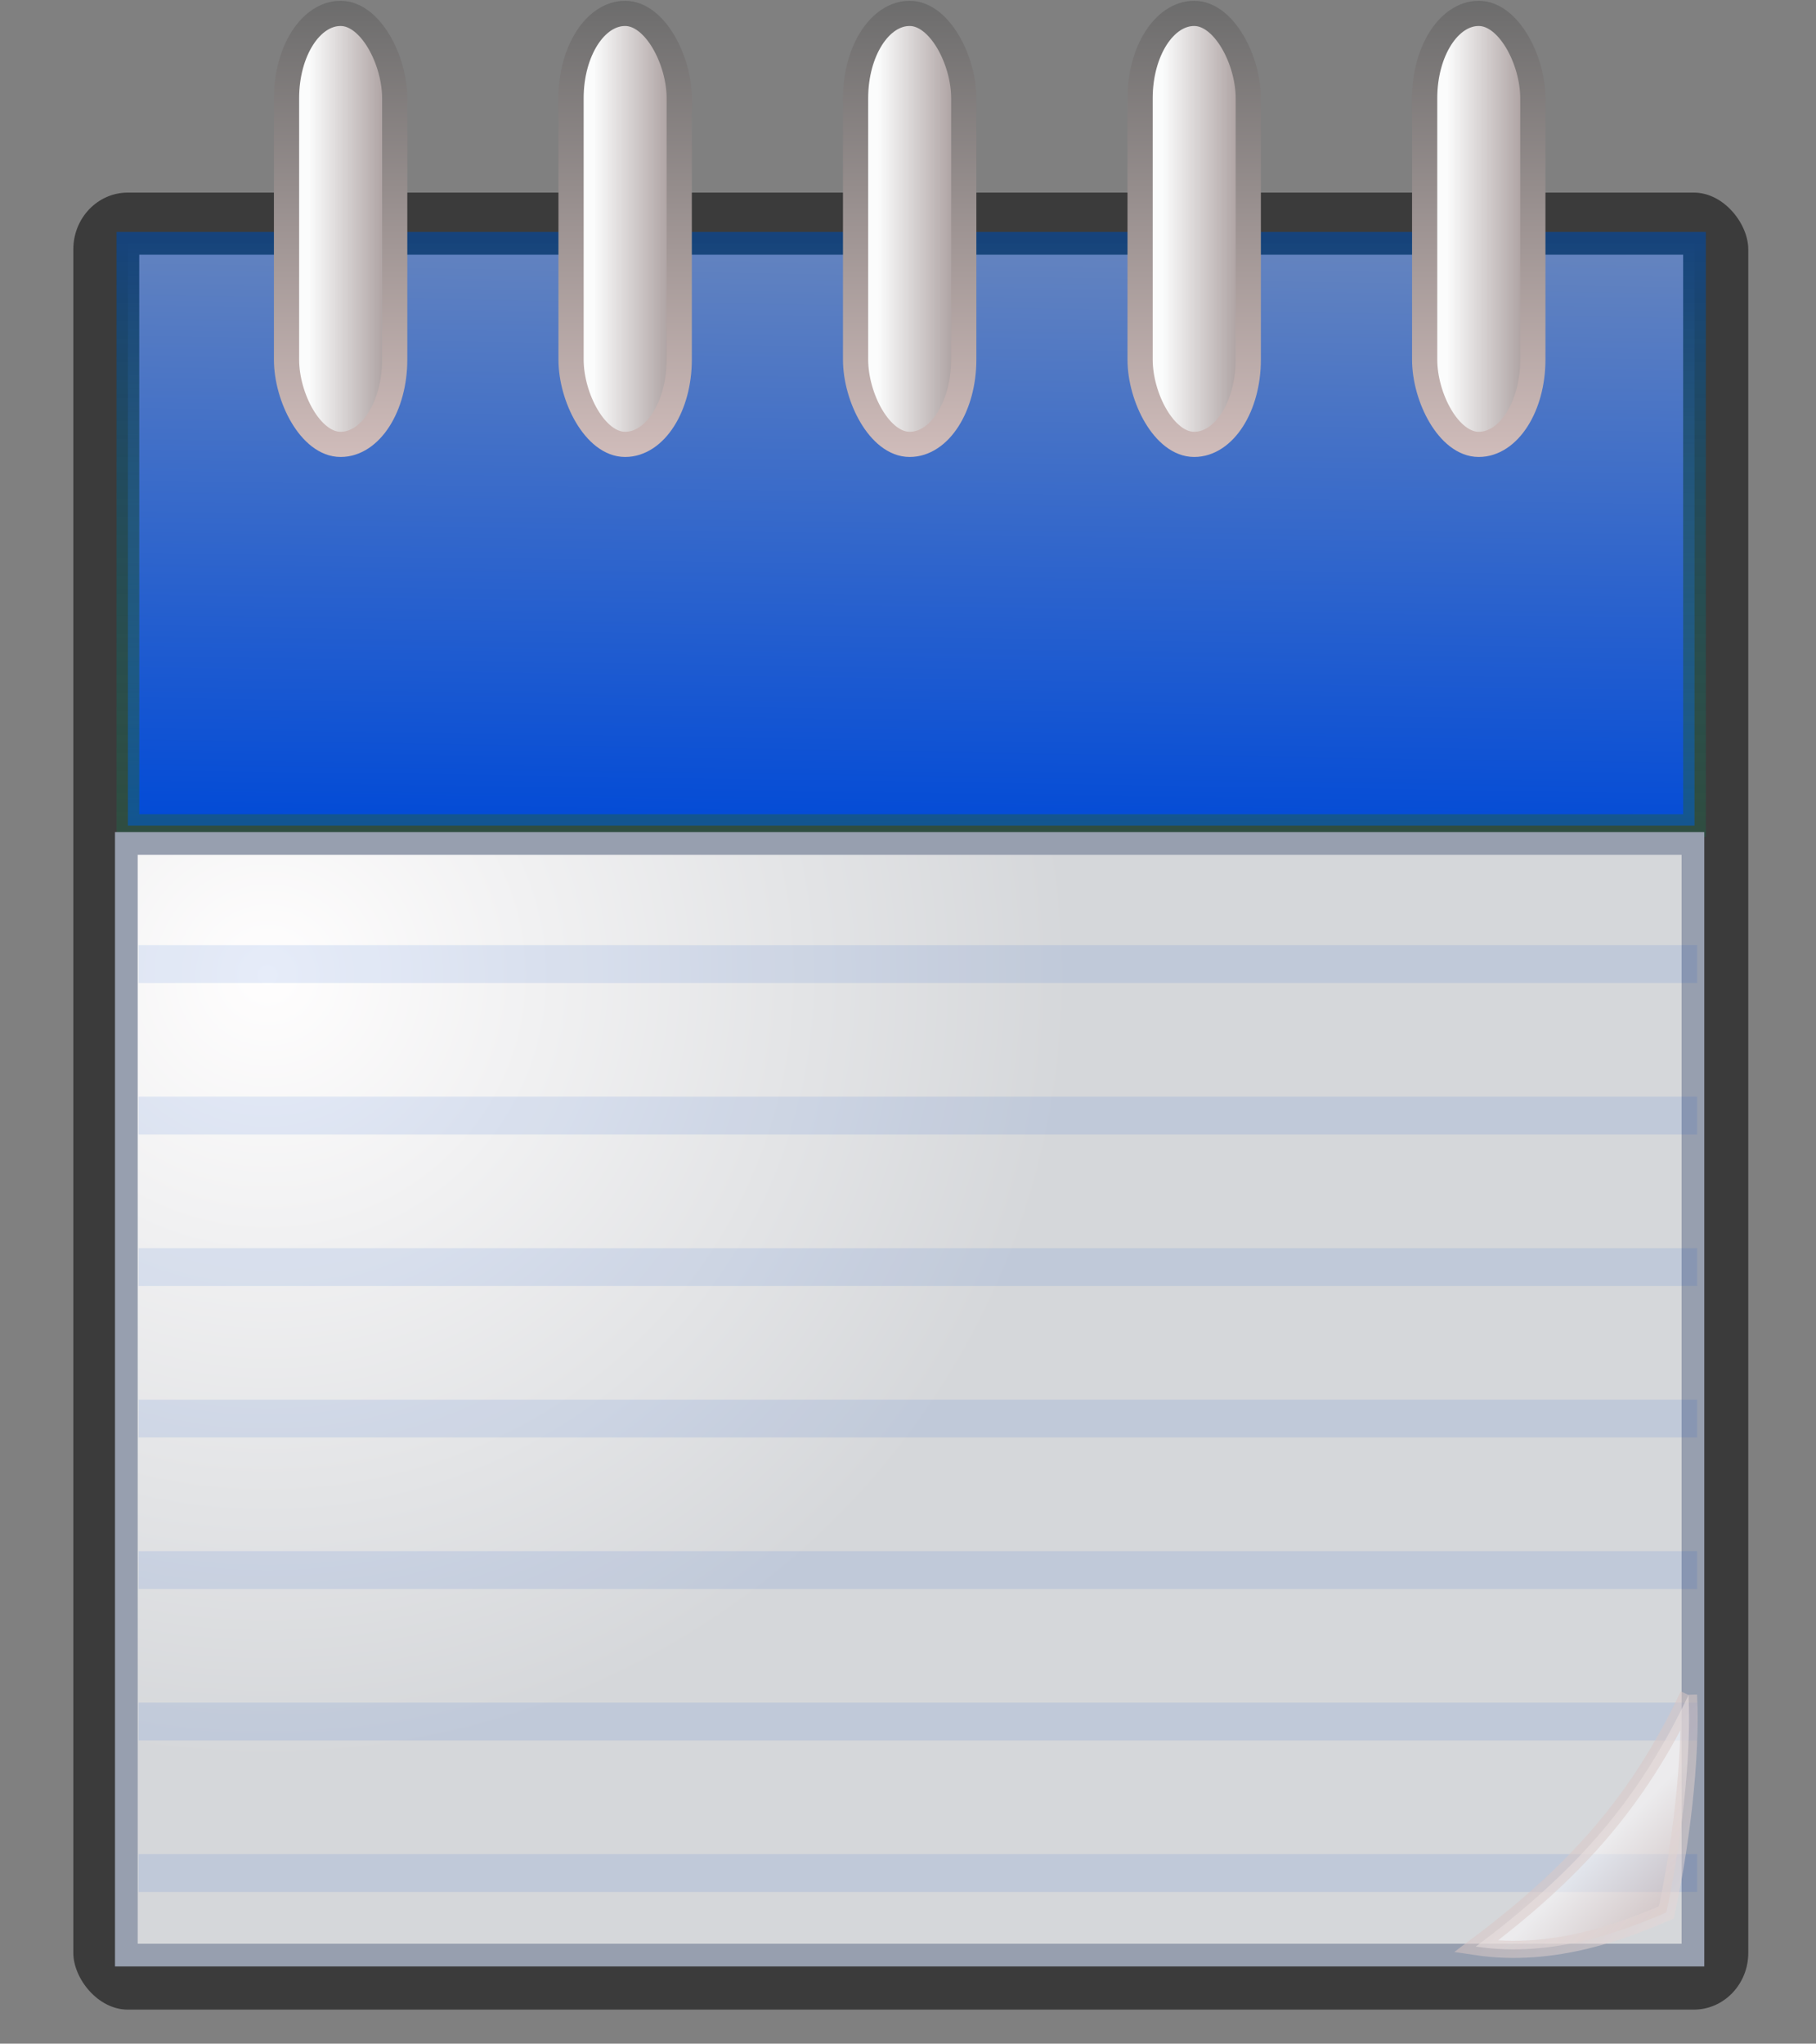 <?xml version="1.0" encoding="UTF-8" standalone="no"?>
<!-- Created with Inkscape (http://www.inkscape.org/) -->

<svg
   xmlns:dc="http://purl.org/dc/elements/1.1/"
   xmlns:cc="http://creativecommons.org/ns#"
   xmlns:rdf="http://www.w3.org/1999/02/22-rdf-syntax-ns#"
   xmlns:svg="http://www.w3.org/2000/svg"
   xmlns="http://www.w3.org/2000/svg"
   xmlns:xlink="http://www.w3.org/1999/xlink"
   xmlns:sodipodi="http://sodipodi.sourceforge.net/DTD/sodipodi-0.dtd"
   xmlns:inkscape="http://www.inkscape.org/namespaces/inkscape"
   id="svg2211"
   sodipodi:version="0.32"
   inkscape:version="0.47 r22583"
   width="87.583"
   height="98.532"
   version="1.0"
   sodipodi:docname="calendar.svg"
   inkscape:output_extension="org.inkscape.output.svg.inkscape">
  <rect width="100%" height="100%" fill="#808080" stroke="none"/>
  <defs
     id="defs2214">
    <inkscape:perspective
       sodipodi:type="inkscape:persp3d"
       inkscape:vp_x="0 : 49.265759 : 1"
       inkscape:vp_y="0 : 1000 : 0"
       inkscape:vp_z="87.58326 : 49.265759 : 1"
       inkscape:persp3d-origin="43.79163 : 32.843839 : 1"
       id="perspective99" />
    <linearGradient
       id="linearGradient18230">
      <stop
         style="stop-color:#d0bcba;stop-opacity:1;"
         offset="0"
         id="stop18232" />
      <stop
         style="stop-color:#fefdfd;stop-opacity:1;"
         offset="1"
         id="stop18234" />
    </linearGradient>
    <linearGradient
       id="linearGradient15966">
      <stop
         style="stop-color:#d0bcba;stop-opacity:1"
         offset="0"
         id="stop15968" />
      <stop
         style="stop-color:#6c6c6c;stop-opacity:1;"
         offset="1"
         id="stop15970" />
    </linearGradient>
    <linearGradient
       id="linearGradient15958">
      <stop
         style="stop-color:#978888;stop-opacity:1;"
         offset="0"
         id="stop15960" />
      <stop
         style="stop-color:#fbfcfc;stop-opacity:1"
         offset="1"
         id="stop15962" />
    </linearGradient>
    <linearGradient
       id="linearGradient14979">
      <stop
         style="stop-color:#014ad7;stop-opacity:1;"
         offset="0"
         id="stop14981" />
      <stop
         style="stop-color:#748dbb;stop-opacity:1;"
         offset="1"
         id="stop14983" />
    </linearGradient>
    <linearGradient
       id="linearGradient14002">
      <stop
         style="stop-color:#16437c;stop-opacity:1;"
         offset="0"
         id="stop14004" />
      <stop
         style="stop-color:#2e7c16;stop-opacity:0;"
         offset="1"
         id="stop14006" />
    </linearGradient>
    <linearGradient
       inkscape:collect="always"
       id="linearGradient6195">
      <stop
         style="stop-color:#aa090a;stop-opacity:1"
         offset="0"
         id="stop6197" />
      <stop
         style="stop-color:#e50102;stop-opacity:1"
         offset="1"
         id="stop6199" />
    </linearGradient>
    <linearGradient
       inkscape:collect="always"
       id="linearGradient3216">
      <stop
         style="stop-color:#fffefe;stop-opacity:1"
         offset="0"
         id="stop3218" />
      <stop
         style="stop-color:#d5d7da;stop-opacity:1"
         offset="1"
         id="stop3220" />
    </linearGradient>
    <linearGradient
       id="linearGradient3196">
      <stop
         style="stop-color:#614b2c;stop-opacity:1;"
         offset="0"
         id="stop3198" />
      <stop
         style="stop-color:#694c30;stop-opacity:1"
         offset="1"
         id="stop3200" />
    </linearGradient>
    <linearGradient
       inkscape:collect="always"
       xlink:href="#linearGradient3196"
       id="linearGradient3206"
       x1="-33.818"
       y1="36.486"
       x2="14.182"
       y2="50.55"
       gradientUnits="userSpaceOnUse"
       gradientTransform="translate(178.818,49.446)" />
    <radialGradient
       inkscape:collect="always"
       xlink:href="#linearGradient3216"
       id="radialGradient6215"
       gradientUnits="userSpaceOnUse"
       gradientTransform="matrix(0,0.99,-1.012,0,314.526,-102.33)"
       cx="196.921"
       cy="132.309"
       fx="196.921"
       fy="132.309"
       r="21" />
    <linearGradient
       inkscape:collect="always"
       xlink:href="#linearGradient6195"
       id="linearGradient6217"
       gradientUnits="userSpaceOnUse"
       gradientTransform="translate(0,0.151)"
       x1="197.615"
       y1="81.096"
       x2="196.694"
       y2="88.711" />
    <linearGradient
       inkscape:collect="always"
       xlink:href="#linearGradient14002"
       id="linearGradient14008"
       x1="195.927"
       y1="72.996"
       x2="195.927"
       y2="103.625"
       gradientUnits="userSpaceOnUse" />
    <linearGradient
       inkscape:collect="always"
       xlink:href="#linearGradient14979"
       id="linearGradient14985"
       x1="195.927"
       y1="88.996"
       x2="196.207"
       y2="70.698"
       gradientUnits="userSpaceOnUse" />
    <linearGradient
       inkscape:collect="always"
       xlink:href="#linearGradient15958"
       id="linearGradient16980"
       gradientUnits="userSpaceOnUse"
       gradientTransform="matrix(1.078,0,0,1.075,-55.113,33.894)"
       x1="221.624"
       y1="35.012"
       x2="219.232"
       y2="35.012" />
    <linearGradient
       inkscape:collect="always"
       xlink:href="#linearGradient15966"
       id="linearGradient16982"
       gradientUnits="userSpaceOnUse"
       gradientTransform="translate(-68.059,38.978)"
       x1="250.114"
       y1="38.571"
       x2="250.114"
       y2="26.507" />
    <linearGradient
       inkscape:collect="always"
       xlink:href="#linearGradient15958"
       id="linearGradient16984"
       gradientUnits="userSpaceOnUse"
       gradientTransform="matrix(1.078,0,0,1.075,-47.594,33.894)"
       x1="221.624"
       y1="35.012"
       x2="219.232"
       y2="35.012" />
    <linearGradient
       inkscape:collect="always"
       xlink:href="#linearGradient15966"
       id="linearGradient16986"
       gradientUnits="userSpaceOnUse"
       gradientTransform="translate(-60.54,38.978)"
       x1="250.114"
       y1="38.571"
       x2="250.114"
       y2="26.507" />
    <linearGradient
       inkscape:collect="always"
       xlink:href="#linearGradient15958"
       id="linearGradient16988"
       gradientUnits="userSpaceOnUse"
       gradientTransform="matrix(1.078,0,0,1.075,-40.075,33.894)"
       x1="221.624"
       y1="35.012"
       x2="219.232"
       y2="35.012" />
    <linearGradient
       inkscape:collect="always"
       xlink:href="#linearGradient15966"
       id="linearGradient16990"
       gradientUnits="userSpaceOnUse"
       gradientTransform="translate(-53.02,38.978)"
       x1="250.114"
       y1="38.571"
       x2="250.114"
       y2="26.507" />
    <linearGradient
       inkscape:collect="always"
       xlink:href="#linearGradient15958"
       id="linearGradient16992"
       gradientUnits="userSpaceOnUse"
       gradientTransform="matrix(1.078,0,0,1.075,-32.555,33.894)"
       x1="221.624"
       y1="35.012"
       x2="219.232"
       y2="35.012" />
    <linearGradient
       inkscape:collect="always"
       xlink:href="#linearGradient15966"
       id="linearGradient16994"
       gradientUnits="userSpaceOnUse"
       gradientTransform="translate(-45.501,38.978)"
       x1="250.114"
       y1="38.571"
       x2="250.114"
       y2="26.507" />
    <linearGradient
       inkscape:collect="always"
       xlink:href="#linearGradient15958"
       id="linearGradient16996"
       gradientUnits="userSpaceOnUse"
       gradientTransform="matrix(1.078,0,0,1.075,-25.036,33.894)"
       x1="221.624"
       y1="35.012"
       x2="219.232"
       y2="35.012" />
    <linearGradient
       inkscape:collect="always"
       xlink:href="#linearGradient15966"
       id="linearGradient16998"
       gradientUnits="userSpaceOnUse"
       gradientTransform="translate(-37.982,38.978)"
       x1="250.114"
       y1="38.571"
       x2="250.114"
       y2="26.507" />
    <linearGradient
       inkscape:collect="always"
       xlink:href="#linearGradient18230"
       id="linearGradient18236"
       x1="281.202"
       y1="94.043"
       x2="279.567"
       y2="92.452"
       gradientUnits="userSpaceOnUse"
       gradientTransform="translate(-34.405,9.158)" />
    <linearGradient
       inkscape:collect="always"
       xlink:href="#linearGradient18230"
       id="linearGradient20190"
       x1="213.297"
       y1="113.866"
       x2="223.511"
       y2="122.703"
       gradientUnits="userSpaceOnUse"
       gradientTransform="translate(29.5,-14)" />
    <radialGradient
       inkscape:collect="always"
       xlink:href="#linearGradient3216"
       id="radialGradient3378"
       gradientUnits="userSpaceOnUse"
       gradientTransform="matrix(0,0.99,-1.012,0,314.526,-102.33)"
       cx="196.921"
       cy="132.309"
       fx="196.921"
       fy="132.309"
       r="21" />
    <linearGradient
       inkscape:collect="always"
       xlink:href="#linearGradient14979"
       id="linearGradient3380"
       gradientUnits="userSpaceOnUse"
       x1="195.927"
       y1="88.996"
       x2="196.207"
       y2="70.698" />
    <linearGradient
       inkscape:collect="always"
       xlink:href="#linearGradient14002"
       id="linearGradient3382"
       gradientUnits="userSpaceOnUse"
       x1="195.927"
       y1="72.996"
       x2="195.927"
       y2="103.625" />
    <linearGradient
       inkscape:collect="always"
       xlink:href="#linearGradient6195"
       id="linearGradient3384"
       gradientUnits="userSpaceOnUse"
       gradientTransform="translate(0,0.151)"
       x1="197.615"
       y1="81.096"
       x2="196.694"
       y2="88.711" />
    <radialGradient
       inkscape:collect="always"
       xlink:href="#linearGradient3216"
       id="radialGradient3390"
       gradientUnits="userSpaceOnUse"
       gradientTransform="matrix(0,0.989,-1.012,0,343.811,-116.139)"
       cx="196.921"
       cy="132.309"
       fx="196.921"
       fy="132.309"
       r="21" />
    <linearGradient
       inkscape:collect="always"
       xlink:href="#linearGradient3196"
       id="linearGradient3471"
       gradientUnits="userSpaceOnUse"
       gradientTransform="translate(178.818,49.446)"
       x1="-33.818"
       y1="36.486"
       x2="14.182"
       y2="50.55" />
    <linearGradient
       inkscape:collect="always"
       xlink:href="#linearGradient14979"
       id="linearGradient3473"
       gradientUnits="userSpaceOnUse"
       x1="195.927"
       y1="88.996"
       x2="196.207"
       y2="70.698" />
    <linearGradient
       inkscape:collect="always"
       xlink:href="#linearGradient14002"
       id="linearGradient3475"
       gradientUnits="userSpaceOnUse"
       x1="195.927"
       y1="72.996"
       x2="195.927"
       y2="103.625" />
    <linearGradient
       inkscape:collect="always"
       xlink:href="#linearGradient6195"
       id="linearGradient3477"
       gradientUnits="userSpaceOnUse"
       gradientTransform="translate(0,0.151)"
       x1="197.615"
       y1="81.096"
       x2="196.694"
       y2="88.711" />
    <radialGradient
       inkscape:collect="always"
       xlink:href="#linearGradient3216"
       id="radialGradient3479"
       gradientUnits="userSpaceOnUse"
       gradientTransform="matrix(0,0.989,-1.012,0,343.811,-116.139)"
       cx="196.921"
       cy="132.309"
       fx="196.921"
       fy="132.309"
       r="21" />
    <linearGradient
       inkscape:collect="always"
       xlink:href="#linearGradient18230"
       id="linearGradient3481"
       gradientUnits="userSpaceOnUse"
       gradientTransform="translate(-34.405,9.158)"
       x1="281.202"
       y1="94.043"
       x2="279.567"
       y2="92.452" />
    <linearGradient
       inkscape:collect="always"
       xlink:href="#linearGradient18230"
       id="linearGradient3483"
       gradientUnits="userSpaceOnUse"
       gradientTransform="translate(29.5,-14)"
       x1="213.297"
       y1="113.866"
       x2="223.511"
       y2="122.703" />
    <linearGradient
       inkscape:collect="always"
       xlink:href="#linearGradient15958"
       id="linearGradient3485"
       gradientUnits="userSpaceOnUse"
       gradientTransform="matrix(1.078,0,0,1.075,-55.113,33.894)"
       x1="221.624"
       y1="35.012"
       x2="219.232"
       y2="35.012" />
    <linearGradient
       inkscape:collect="always"
       xlink:href="#linearGradient15966"
       id="linearGradient3487"
       gradientUnits="userSpaceOnUse"
       gradientTransform="translate(-68.059,38.978)"
       x1="250.114"
       y1="38.571"
       x2="250.114"
       y2="26.507" />
    <linearGradient
       inkscape:collect="always"
       xlink:href="#linearGradient15958"
       id="linearGradient3489"
       gradientUnits="userSpaceOnUse"
       gradientTransform="matrix(1.078,0,0,1.075,-47.594,33.894)"
       x1="221.624"
       y1="35.012"
       x2="219.232"
       y2="35.012" />
    <linearGradient
       inkscape:collect="always"
       xlink:href="#linearGradient15966"
       id="linearGradient3491"
       gradientUnits="userSpaceOnUse"
       gradientTransform="translate(-60.54,38.978)"
       x1="250.114"
       y1="38.571"
       x2="250.114"
       y2="26.507" />
    <linearGradient
       inkscape:collect="always"
       xlink:href="#linearGradient15958"
       id="linearGradient3493"
       gradientUnits="userSpaceOnUse"
       gradientTransform="matrix(1.078,0,0,1.075,-40.075,33.894)"
       x1="221.624"
       y1="35.012"
       x2="219.232"
       y2="35.012" />
    <linearGradient
       inkscape:collect="always"
       xlink:href="#linearGradient15966"
       id="linearGradient3495"
       gradientUnits="userSpaceOnUse"
       gradientTransform="translate(-53.02,38.978)"
       x1="250.114"
       y1="38.571"
       x2="250.114"
       y2="26.507" />
    <linearGradient
       inkscape:collect="always"
       xlink:href="#linearGradient15958"
       id="linearGradient3497"
       gradientUnits="userSpaceOnUse"
       gradientTransform="matrix(1.078,0,0,1.075,-32.555,33.894)"
       x1="221.624"
       y1="35.012"
       x2="219.232"
       y2="35.012" />
    <linearGradient
       inkscape:collect="always"
       xlink:href="#linearGradient15966"
       id="linearGradient3499"
       gradientUnits="userSpaceOnUse"
       gradientTransform="translate(-45.501,38.978)"
       x1="250.114"
       y1="38.571"
       x2="250.114"
       y2="26.507" />
    <linearGradient
       inkscape:collect="always"
       xlink:href="#linearGradient15958"
       id="linearGradient3501"
       gradientUnits="userSpaceOnUse"
       gradientTransform="matrix(1.078,0,0,1.075,-25.036,33.894)"
       x1="221.624"
       y1="35.012"
       x2="219.232"
       y2="35.012" />
    <linearGradient
       inkscape:collect="always"
       xlink:href="#linearGradient15966"
       id="linearGradient3503"
       gradientUnits="userSpaceOnUse"
       gradientTransform="translate(-37.982,38.978)"
       x1="250.114"
       y1="38.571"
       x2="250.114"
       y2="26.507" />
    <linearGradient
       inkscape:collect="always"
       xlink:href="#linearGradient3196"
       id="linearGradient2906"
       gradientUnits="userSpaceOnUse"
       gradientTransform="matrix(0.91,0,0,0.987,235.821,38.729)"
       x1="-33.818"
       y1="36.486"
       x2="14.182"
       y2="50.55" />
    <linearGradient
       inkscape:collect="always"
       xlink:href="#linearGradient6195"
       id="linearGradient3699"
       gradientUnits="userSpaceOnUse"
       gradientTransform="matrix(1,0,0,0.999,74.456,-19.459)"
       x1="197.615"
       y1="81.096"
       x2="196.694"
       y2="88.711" />
    <linearGradient
       inkscape:collect="always"
       xlink:href="#linearGradient14979"
       id="linearGradient3702"
       gradientUnits="userSpaceOnUse"
       x1="195.927"
       y1="88.996"
       x2="196.207"
       y2="70.698"
       gradientTransform="matrix(1,0,0,0.999,29.259,-13.929)" />
    <linearGradient
       inkscape:collect="always"
       xlink:href="#linearGradient14002"
       id="linearGradient3704"
       gradientUnits="userSpaceOnUse"
       x1="195.927"
       y1="72.996"
       x2="195.927"
       y2="103.625"
       gradientTransform="matrix(1,0,0,0.999,29.259,-13.929)" />
    <linearGradient
       inkscape:collect="always"
       xlink:href="#linearGradient18230"
       id="linearGradient3707"
       gradientUnits="userSpaceOnUse"
       gradientTransform="translate(-34.405,9.158)"
       x1="281.202"
       y1="94.043"
       x2="279.567"
       y2="92.452" />
    <linearGradient
       inkscape:collect="always"
       xlink:href="#linearGradient18230"
       id="linearGradient3709"
       gradientUnits="userSpaceOnUse"
       gradientTransform="translate(29.5,-14)"
       x1="213.297"
       y1="113.866"
       x2="223.511"
       y2="122.703" />
    <radialGradient
       inkscape:collect="always"
       xlink:href="#linearGradient3216"
       id="radialGradient3721"
       gradientUnits="userSpaceOnUse"
       gradientTransform="matrix(0,0.989,-1.012,0,343.811,-116.139)"
       cx="196.921"
       cy="132.309"
       fx="196.921"
       fy="132.309"
       r="21" />
    <radialGradient
       inkscape:collect="always"
       xlink:href="#linearGradient3216"
       id="radialGradient3732"
       gradientUnits="userSpaceOnUse"
       gradientTransform="matrix(0,0.989,-1.012,0,343.811,-116.139)"
       cx="196.921"
       cy="132.309"
       fx="196.921"
       fy="132.309"
       r="21" />
  </defs>
  <sodipodi:namedview
     inkscape:window-height="1027"
     inkscape:window-width="1920"
     inkscape:pageshadow="2"
     inkscape:pageopacity="0.0"
     guidetolerance="10.0"
     gridtolerance="10.0"
     objecttolerance="10.0"
     borderopacity="1.0"
     bordercolor="#666666"
     pagecolor="#ffffff"
     id="base"
     width="120px"
     height="100px"
     inkscape:zoom="6.56"
     inkscape:cx="37.004869"
     inkscape:cy="42.895278"
     inkscape:window-x="-4"
     inkscape:window-y="-4"
     inkscape:current-layer="g3439"
     showgrid="false"
     inkscape:window-maximized="1" />
  <g
     inkscape:groupmode="layer"
     id="layer1"
     inkscape:label="dessin"
     transform="translate(-189.456,-30.067)">
    <g
       id="g3439"
       transform="matrix(1.825,0,0,1.825,-180.72,-66.388)">
      <rect
         ry="1.498"
         y="57.94"
         x="204.774"
         height="48.003"
         width="44.263"
         id="rect2221"
         style="fill:#3b3b3b;fill-opacity:1;stroke:none"
         rx="1.439"
         inkscape:export-filename="E:\projets\jug\jugdroid\res\drawable-hdpi\calendar_blue.png"
         inkscape:export-xdpi="70.203369"
         inkscape:export-ydpi="70.203369" />
      <rect
         y="59.281"
         x="206.216"
         height="15.382"
         width="41.4"
         id="rect3212"
         style="fill:url(#linearGradient3702);fill-opacity:1;stroke:url(#linearGradient3704);stroke-width:0.6;stroke-linecap:round;stroke-linejoin:miter;stroke-miterlimit:4;stroke-opacity:1;stroke-dasharray:none;stroke-dashoffset:0"
         inkscape:export-filename="E:\projets\jug\jugdroid\res\drawable-hdpi\calendar_blue.png"
         inkscape:export-xdpi="70"
         inkscape:export-ydpi="70" />
      <rect
         y="75.136"
         x="206.175"
         height="29.366"
         width="41.4"
         id="rect3214"
         style="fill:url(#radialGradient3732);fill-opacity:1;stroke:#979faf;stroke-width:0.6;stroke-linecap:round;stroke-linejoin:miter;stroke-miterlimit:4;stroke-opacity:1;stroke-dasharray:none;stroke-dashoffset:0"
         inkscape:export-filename="E:\projets\jug\jugdroid\res\drawable-hdpi\calendar_blue.png"
         inkscape:export-xdpi="70"
         inkscape:export-ydpi="70" />
      <path
         id="path9134"
         d="m 206.498,78.321 41.189,0"
         style="fill:none;stroke:#0046c6;stroke-width:0.999px;stroke-linecap:butt;stroke-linejoin:miter;stroke-opacity:0.101"
         inkscape:export-filename="E:\projets\jug\jugdroid\res\drawable-hdpi\calendar_blue.png"
         inkscape:export-xdpi="70"
         inkscape:export-ydpi="70" />
      <path
         id="path9136"
         d="m 206.498,82.324 41.189,0"
         style="fill:none;stroke:#0046c6;stroke-width:0.999px;stroke-linecap:butt;stroke-linejoin:miter;stroke-opacity:0.101"
         inkscape:export-filename="E:\projets\jug\jugdroid\res\drawable-hdpi\calendar_blue.png"
         inkscape:export-xdpi="70"
         inkscape:export-ydpi="70" />
      <path
         id="path9138"
         d="m 206.498,102.335 41.189,0"
         style="fill:none;stroke:#0046c6;stroke-width:0.999px;stroke-linecap:butt;stroke-linejoin:miter;stroke-opacity:0.101"
         inkscape:export-filename="E:\projets\jug\jugdroid\res\drawable-hdpi\calendar_blue.png"
         inkscape:export-xdpi="70"
         inkscape:export-ydpi="70" />
      <path
         id="path9140"
         d="m 206.498,98.333 41.189,0"
         style="fill:none;stroke:#0046c6;stroke-width:0.999px;stroke-linecap:butt;stroke-linejoin:miter;stroke-opacity:0.101"
         inkscape:export-filename="E:\projets\jug\jugdroid\res\drawable-hdpi\calendar_blue.png"
         inkscape:export-xdpi="70"
         inkscape:export-ydpi="70" />
      <path
         id="path9142"
         d="m 206.498,94.33 41.189,0"
         style="fill:none;stroke:#0046c6;stroke-width:0.999px;stroke-linecap:butt;stroke-linejoin:miter;stroke-opacity:0.101"
         inkscape:export-filename="E:\projets\jug\jugdroid\res\drawable-hdpi\calendar_blue.png"
         inkscape:export-xdpi="70"
         inkscape:export-ydpi="70" />
      <path
         id="path9144"
         d="m 206.498,90.328 41.189,0"
         style="fill:none;stroke:#0046c6;stroke-width:0.999px;stroke-linecap:butt;stroke-linejoin:miter;stroke-opacity:0.101"
         inkscape:export-filename="E:\projets\jug\jugdroid\res\drawable-hdpi\calendar_blue.png"
         inkscape:export-xdpi="70"
         inkscape:export-ydpi="70" />
      <path
         id="path9146"
         d="m 206.498,86.326 41.189,0"
         style="fill:none;stroke:#0046c6;stroke-width:0.999px;stroke-linecap:butt;stroke-linejoin:miter;stroke-opacity:0.101"
         inkscape:export-filename="E:\projets\jug\jugdroid\res\drawable-hdpi\calendar_blue.png"
         inkscape:export-xdpi="70"
         inkscape:export-ydpi="70" />
      <path
         inkscape:export-ydpi="70"
         inkscape:export-xdpi="70"
         inkscape:export-filename="E:\projets\jug\jugdroid\res\drawable-hdpi\calendar_blue.png"
         sodipodi:nodetypes="cccc"
         id="path17237"
         d="m 247.458,97.631 c -1.356,2.865 -3.046,4.715 -5.622,6.646 2.099,0.316 3.986,-0.457 5.036,-0.9 0.368,-1.704 0.67,-4.03 0.586,-5.747 z"
         style="opacity:0.539;fill:url(#linearGradient3707);fill-opacity:1;fill-rule:evenodd;stroke:url(#linearGradient3709);stroke-width:0.453;stroke-linecap:butt;stroke-linejoin:miter;stroke-miterlimit:4;stroke-opacity:1;stroke-dasharray:none;overflow:visible" />
      <g
         transform="matrix(1,0,0,0.999,29.782,-12.546)"
         id="g16973"
         inkscape:export-filename="E:\projets\jug\jugdroid\res\drawable-hdpi\calendar_blue.png"
         inkscape:export-xdpi="70.203369"
         inkscape:export-ydpi="70.203369">
        <rect
           style="fill:url(#linearGradient3485);fill-opacity:1;stroke:url(#linearGradient3487);stroke-width:0.666;stroke-linecap:round;stroke-linejoin:miter;stroke-miterlimit:4;stroke-dasharray:none;stroke-dashoffset:0;stroke-opacity:1"
           id="rect14987"
           width="2.859"
           height="11.397"
           x="180.626"
           y="65.818"
           ry="2.243"
           rx="1.429" />
        <rect
           style="fill:url(#linearGradient3489);fill-opacity:1;stroke:url(#linearGradient3491);stroke-width:0.666;stroke-linecap:round;stroke-linejoin:miter;stroke-miterlimit:4;stroke-dasharray:none;stroke-dashoffset:0;stroke-opacity:1"
           id="rect15974"
           width="2.859"
           height="11.397"
           x="188.145"
           y="65.818"
           ry="2.243"
           rx="1.429" />
        <rect
           style="fill:url(#linearGradient3493);fill-opacity:1;stroke:url(#linearGradient3495);stroke-width:0.666;stroke-linecap:round;stroke-linejoin:miter;stroke-miterlimit:4;stroke-dasharray:none;stroke-dashoffset:0;stroke-opacity:1"
           id="rect15980"
           width="2.859"
           height="11.397"
           x="195.664"
           y="65.818"
           ry="2.243"
           rx="1.429" />
        <rect
           style="fill:url(#linearGradient3497);fill-opacity:1;stroke:url(#linearGradient3499);stroke-width:0.666;stroke-linecap:round;stroke-linejoin:miter;stroke-miterlimit:4;stroke-dasharray:none;stroke-dashoffset:0;stroke-opacity:1"
           id="rect15986"
           width="2.859"
           height="11.397"
           x="203.183"
           y="65.818"
           ry="2.243"
           rx="1.429" />
        <rect
           style="fill:url(#linearGradient3501);fill-opacity:1;stroke:url(#linearGradient3503);stroke-width:0.666;stroke-linecap:round;stroke-linejoin:miter;stroke-miterlimit:4;stroke-dasharray:none;stroke-dashoffset:0;stroke-opacity:1"
           id="rect15992"
           width="2.859"
           height="11.397"
           x="210.703"
           y="65.818"
           ry="2.243"
           rx="1.429" />
      </g>
    </g>
  </g>
</svg>
